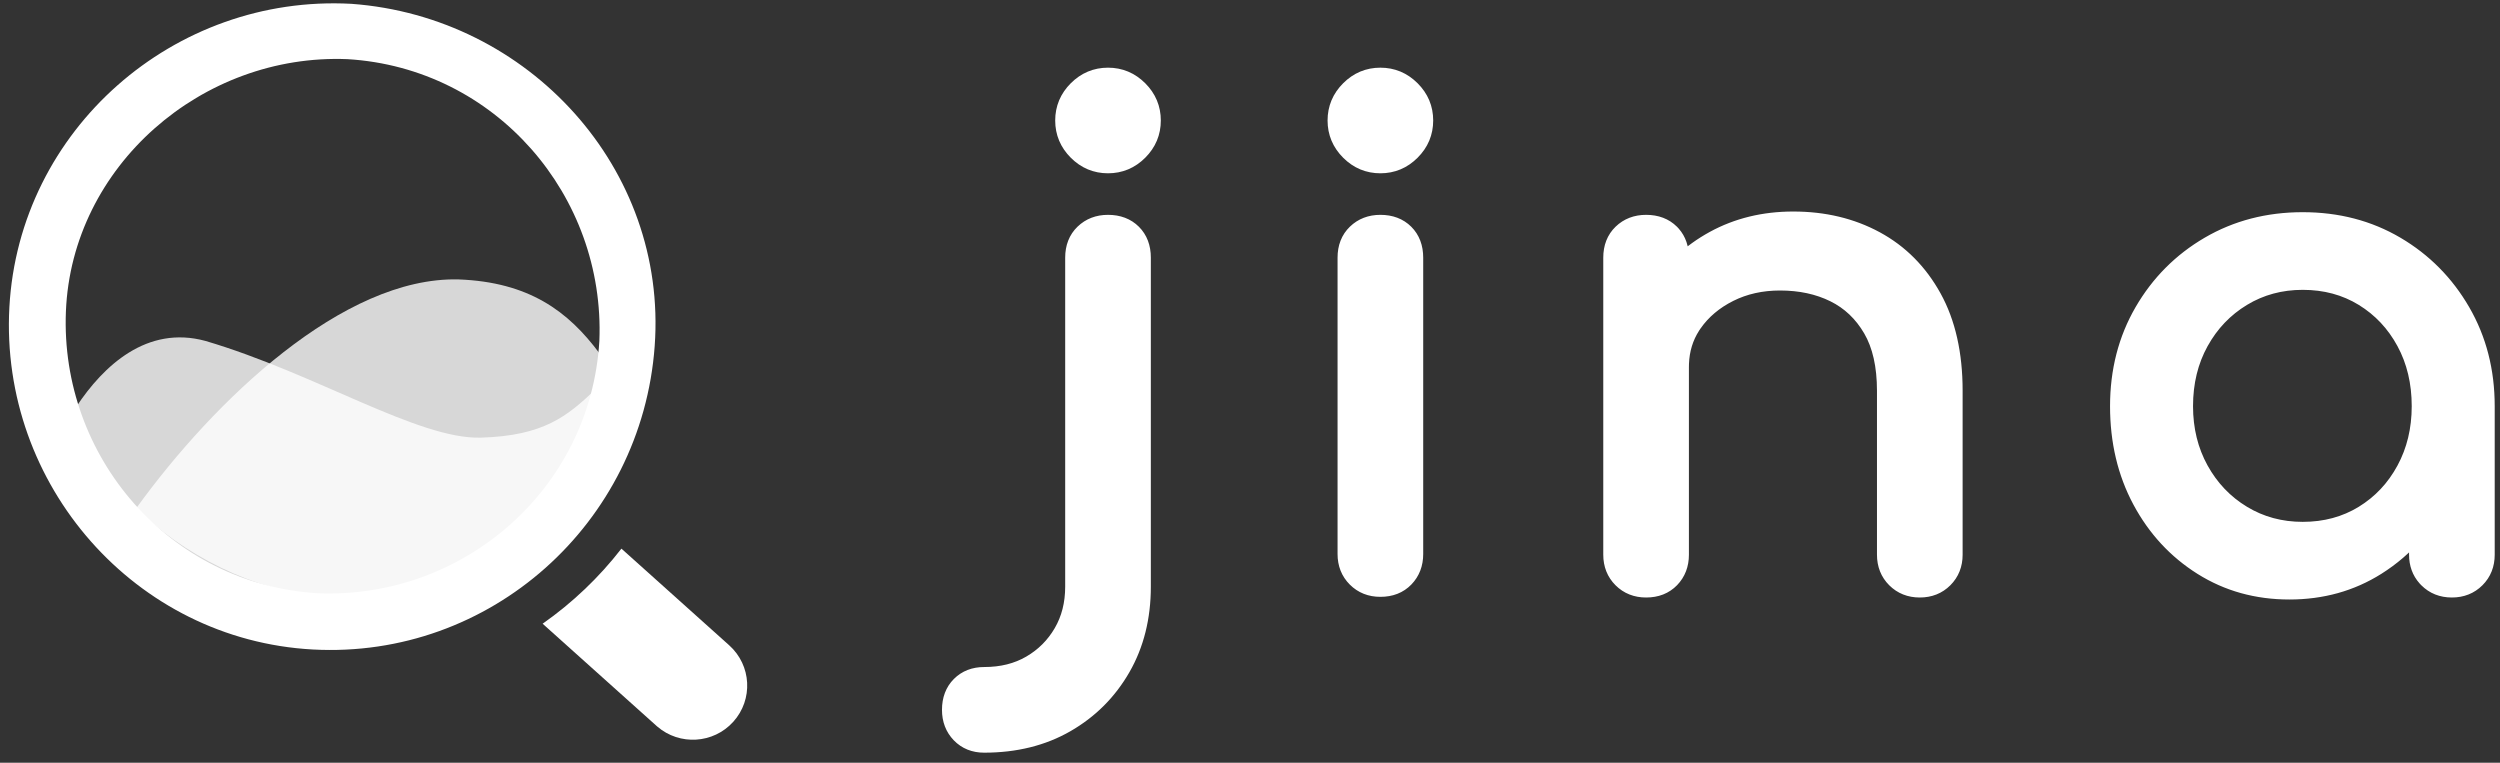 <svg xmlns="http://www.w3.org/2000/svg" xmlns:xlink="http://www.w3.org/1999/xlink" width="236" height="72" version="1.1" viewBox="0 0 236 72"><rect x="0" y="0" width="236" height="72" fill="#333333" stroke="none"/><title>Product logo/Core/vertical/dark/Product logo_Core_vertical_dark</title><desc>Created with Sketch.</desc><g id="页面-2" fill="none" fill-rule="evenodd" stroke="none" stroke-width="1"><g id="Product-logo/Core/vertical/dark/Product-logo_Core_vertical_dark" fill="#FFF" fill-rule="nonzero"><path id="jina" stroke="#FFF" stroke-width="1.673" d="M104.596,15.523 C105.728,15.523 106.702,15.115 107.52,14.297 C108.337,13.48 108.745,12.506 108.745,11.374 C108.745,10.243 108.337,9.268 107.52,8.451 C106.702,7.634 105.728,7.225 104.596,7.225 C103.465,7.225 102.49,7.634 101.673,8.451 C100.856,9.268 100.447,10.243 100.447,11.374 C100.447,12.506 100.856,13.48 101.673,14.297 C102.49,15.115 103.465,15.523 104.596,15.523 Z M92.904,70.216 C95.837,70.216 98.415,69.577 100.636,68.298 C102.857,67.02 104.607,65.27 105.885,63.049 C107.163,60.828 107.803,58.271 107.803,55.38 L107.803,55.38 L107.803,24.324 C107.803,23.36 107.509,22.585 106.922,21.998 C106.336,21.412 105.56,21.118 104.596,21.118 C103.674,21.118 102.91,21.412 102.302,21.998 C101.694,22.585 101.39,23.36 101.39,24.324 L101.39,24.324 L101.39,55.38 C101.39,57.014 101.024,58.46 100.29,59.717 C99.557,60.975 98.561,61.97 97.304,62.703 C96.047,63.437 94.58,63.804 92.904,63.804 C91.982,63.804 91.227,64.097 90.64,64.684 C90.054,65.27 89.76,66.046 89.76,67.01 C89.76,67.932 90.054,68.697 90.64,69.304 C91.227,69.912 91.982,70.216 92.904,70.216 Z M130.308,15.523 C131.44,15.523 132.414,15.115 133.231,14.297 C134.049,13.48 134.457,12.506 134.457,11.374 C134.457,10.243 134.049,9.268 133.231,8.451 C132.414,7.634 131.44,7.225 130.308,7.225 C129.177,7.225 128.202,7.634 127.385,8.451 C126.568,9.268 126.159,10.243 126.159,11.374 C126.159,12.506 126.568,13.48 127.385,14.297 C128.202,15.115 129.177,15.523 130.308,15.523 Z M130.308,55.505 C131.272,55.505 132.047,55.201 132.634,54.594 C133.221,53.986 133.514,53.221 133.514,52.299 L133.514,52.299 L133.514,24.324 C133.514,23.36 133.221,22.585 132.634,21.998 C132.047,21.412 131.272,21.118 130.308,21.118 C129.386,21.118 128.621,21.412 128.014,21.998 C127.406,22.585 127.102,23.36 127.102,24.324 L127.102,24.324 L127.102,52.299 C127.102,53.221 127.406,53.986 128.014,54.594 C128.621,55.201 129.386,55.505 130.308,55.505 Z M181.229,55.568 C182.151,55.568 182.916,55.264 183.523,54.657 C184.131,54.049 184.435,53.284 184.435,52.362 L184.435,52.362 L184.435,36.897 C184.435,33.419 183.775,30.485 182.455,28.096 C181.134,25.707 179.332,23.895 177.048,22.658 C174.764,21.422 172.176,20.804 169.284,20.804 C166.518,20.804 164.025,21.412 161.803,22.627 C160.693,23.235 159.7,23.95 158.825,24.772 L158.597,24.993 L158.597,24.324 C158.597,23.435 158.347,22.705 157.847,22.137 L157.717,21.998 C157.131,21.412 156.355,21.118 155.391,21.118 C154.469,21.118 153.704,21.412 153.097,21.998 C152.489,22.585 152.185,23.36 152.185,24.324 L152.185,24.324 L152.185,52.362 C152.185,53.284 152.489,54.049 153.097,54.657 C153.704,55.264 154.469,55.568 155.391,55.568 C156.355,55.568 157.131,55.264 157.717,54.657 C158.304,54.049 158.597,53.284 158.597,52.362 L158.597,52.362 L158.597,34.635 L158.603,34.326 C158.651,33.003 159.015,31.814 159.693,30.758 L159.855,30.517 C160.693,29.322 161.824,28.369 163.249,27.656 C164.674,26.944 166.267,26.587 168.027,26.587 C169.955,26.587 171.663,26.954 173.151,27.688 C174.638,28.421 175.822,29.542 176.702,31.051 C177.583,32.56 178.023,34.508 178.023,36.897 L178.023,36.897 L178.023,52.362 C178.023,53.284 178.326,54.049 178.934,54.657 C179.542,55.264 180.307,55.568 181.229,55.568 Z M216.119,55.757 C219.178,55.757 221.923,54.992 224.354,53.462 C225.743,52.588 226.965,51.536 228.018,50.306 L228.251,50.027 L228.252,52.362 C228.252,53.213 228.511,53.93 229.028,54.514 L229.163,54.657 C229.771,55.264 230.536,55.568 231.458,55.568 C232.38,55.568 233.145,55.264 233.752,54.657 C234.36,54.049 234.664,53.284 234.664,52.362 L234.664,52.362 L234.664,38.343 C234.664,35.032 233.899,32.057 232.369,29.416 C230.84,26.776 228.776,24.691 226.177,23.161 C223.579,21.632 220.645,20.867 217.376,20.867 C214.107,20.867 211.163,21.632 208.544,23.161 C205.924,24.691 203.85,26.776 202.32,29.416 C200.79,32.057 200.025,35.032 200.025,38.343 C200.025,41.654 200.727,44.619 202.131,47.239 C203.535,49.858 205.453,51.933 207.883,53.462 C210.314,54.992 213.059,55.757 216.119,55.757 Z M217.376,50.099 C215.281,50.099 213.384,49.586 211.687,48.559 C209.989,47.532 208.648,46.128 207.663,44.347 C206.679,42.566 206.186,40.564 206.186,38.343 C206.186,36.08 206.679,34.058 207.663,32.277 C208.648,30.496 209.989,29.092 211.687,28.065 C213.384,27.038 215.281,26.525 217.376,26.525 C219.514,26.525 221.42,27.038 223.097,28.065 C224.773,29.092 226.093,30.496 227.057,32.277 C228.021,34.058 228.503,36.08 228.503,38.343 C228.503,40.564 228.021,42.566 227.057,44.347 C226.093,46.128 224.773,47.532 223.097,48.559 C221.42,49.586 219.514,50.099 217.376,50.099 Z"/><g id="编组-11备份-7" transform="translate(0.839, 0.31)"><path id="路径" fill-opacity=".803" d="M42.429,26.066 C31.568,25.816 19.432,37.428 12.026,47.661 C16.223,51.903 23.276,55.658 29.694,55.907 C43.023,56.656 54.524,46.282 55.758,33.054 C52.796,29.061 49.094,26.316 42.429,26.066 Z"/><path id="路径" fill-opacity=".803" d="M55.325,36.5 C52.699,38.983 50.487,40.827 44.563,41.004 C38.639,41.18 28.923,34.93 18.573,31.879 C13.019,30.353 8.902,34.252 6.378,38.066 C9.407,47.982 18.243,55.356 29.098,55.864 C41.468,56.881 52.801,48.45 55.325,36.5 Z"/><path id="形状结合" d="M57.823,51.481 L67.998,60.607 C70.106,62.498 70.277,65.729 68.379,67.83 C66.505,69.904 63.309,70.093 61.201,68.27 L61.13,68.208 L50.384,58.569 C53.206,56.589 55.715,54.197 57.823,51.481 Z"/><path id="形状" d="M31.961,5.274 C45.949,6.114 56.301,18.159 55.741,31.884 C54.902,45.889 42.872,56.253 29.163,55.693 C15.175,54.853 4.823,42.808 5.383,29.083 C5.942,15.358 18.252,4.714 31.961,5.274 M32.333,0.051 C15.58,-0.863 0.96,11.936 0.046,28.698 C-0.868,45.459 11.925,60.087 28.678,61.002 C45.43,61.916 59.746,49.116 60.964,32.355 C62.183,15.593 49.085,1.27 32.333,0.051 Z"/></g></g></g></svg>